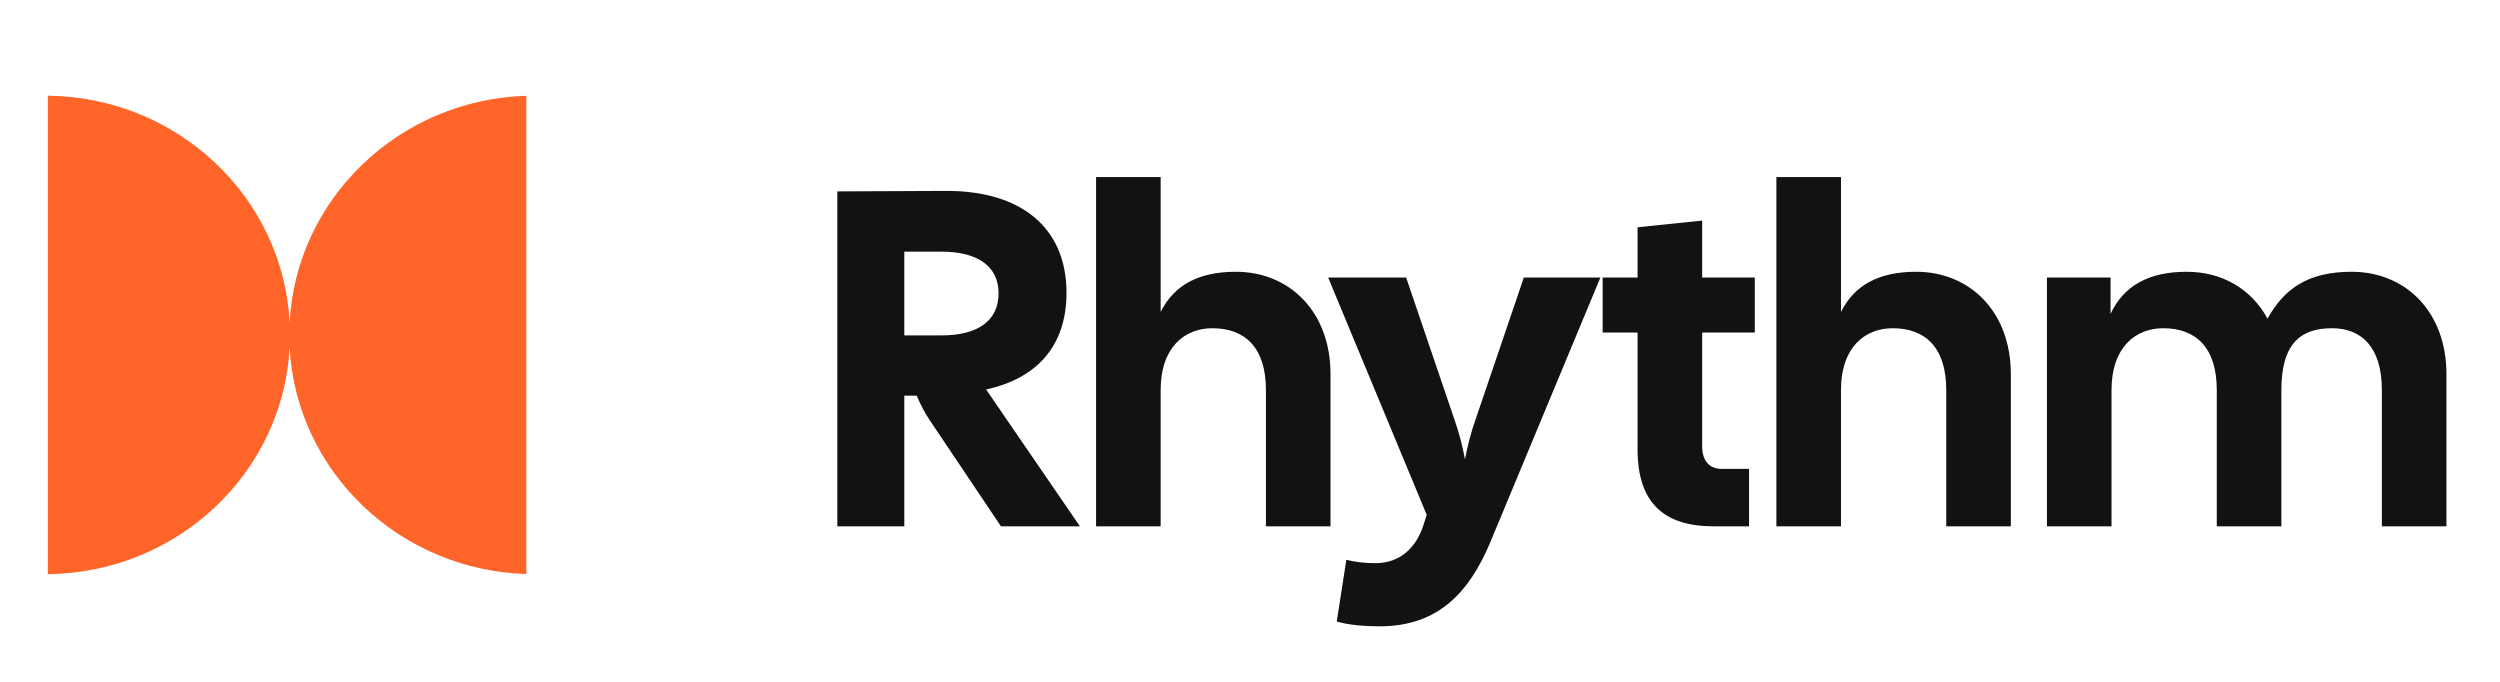 <svg width="209" height="57" viewBox="0 0 209 57" fill="none" xmlns="http://www.w3.org/2000/svg">
<g filter="url(#filter0_d_2_356)">
<path d="M70 40H75.6V29.08H76.64C77 29.92 77.32 30.52 77.72 31.12L83.68 40H90.28L82.44 28.56C86.68 27.64 89.16 24.92 89.16 20.48C89.16 15 85.32 11.92 79.04 11.96L70 12V40ZM75.6 24.04V17.04H78.72C81.76 17.04 83.48 18.28 83.48 20.52C83.48 22.8 81.76 24.04 78.72 24.04H75.6ZM91.631 40H97.031V28.6C97.031 25 99.071 23.44 101.351 23.44C104.031 23.44 105.831 25 105.831 28.6V40H111.231V27.28C111.231 22.04 107.791 18.72 103.311 18.72C100.191 18.72 98.151 19.84 97.031 22.08V10.8H91.631V40ZM115.353 48.36C120.233 48.36 122.833 45.52 124.593 41.32L133.793 19.2H127.393L123.353 31.08C122.993 32.08 122.673 33.32 122.473 34.4C122.273 33.32 121.953 32.08 121.593 31.08L117.553 19.2H111.033L119.273 39.04L118.993 39.92C118.393 41.76 117.073 43.08 114.993 43.08C114.113 43.08 113.353 43 112.553 42.8L111.753 47.96C112.833 48.28 114.273 48.36 115.353 48.36ZM143.261 40H146.221V35.2H143.981C142.941 35.2 142.301 34.6 142.301 33.28V23.8H146.701V19.2H142.301V14.44L136.901 15V19.2H133.981V23.8H136.901V33.56C136.901 38.08 139.141 40 143.261 40ZM148.506 40H153.906V28.6C153.906 25 155.946 23.44 158.226 23.44C160.906 23.44 162.706 25 162.706 28.6V40H168.106V27.28C168.106 22.04 164.666 18.72 160.186 18.72C157.066 18.72 155.026 19.84 153.906 22.08V10.8H148.506V40ZM171.123 40H176.523V28.6C176.523 25 178.563 23.44 180.843 23.44C183.523 23.44 185.323 25 185.323 28.6V40H190.723V28.6C190.723 24.6 192.443 23.44 194.963 23.44C197.403 23.44 199.123 25 199.123 28.6V40H204.523V27.28C204.523 22.04 201.083 18.72 196.603 18.72C192.963 18.72 190.963 20.12 189.563 22.64C188.203 20.12 185.723 18.72 182.803 18.72C179.603 18.72 177.523 19.92 176.443 22.24V19.2H171.123V40Z" fill="#121212"/>
<path fill-rule="evenodd" clip-rule="evenodd" d="M24.214 25.037C23.665 35.524 14.846 43.878 4 44V4C14.846 4.122 23.665 12.476 24.214 22.963C24.755 12.614 33.351 4.343 44 4.009V43.991C33.351 43.657 24.755 35.386 24.214 25.037Z" fill="#FF6428"/>
</g>
<defs>
<filter id="filter0_d_2_356" x="0" y="4" width="208.523" height="52.36" filterUnits="userSpaceOnUse" color-interpolation-filters="sRGB">
<feFlood flood-opacity="0" result="BackgroundImageFix"/>
<feColorMatrix in="SourceAlpha" type="matrix" values="0 0 0 0 0 0 0 0 0 0 0 0 0 0 0 0 0 0 127 0" result="hardAlpha"/>
<feOffset dy="4"/>
<feGaussianBlur stdDeviation="2"/>
<feComposite in2="hardAlpha" operator="out"/>
<feColorMatrix type="matrix" values="0 0 0 0 0 0 0 0 0 0 0 0 0 0 0 0 0 0 0.25 0"/>
<feBlend mode="normal" in2="BackgroundImageFix" result="effect1_dropShadow_2_356"/>
<feBlend mode="normal" in="SourceGraphic" in2="effect1_dropShadow_2_356" result="shape"/>
</filter>
</defs>
</svg>
